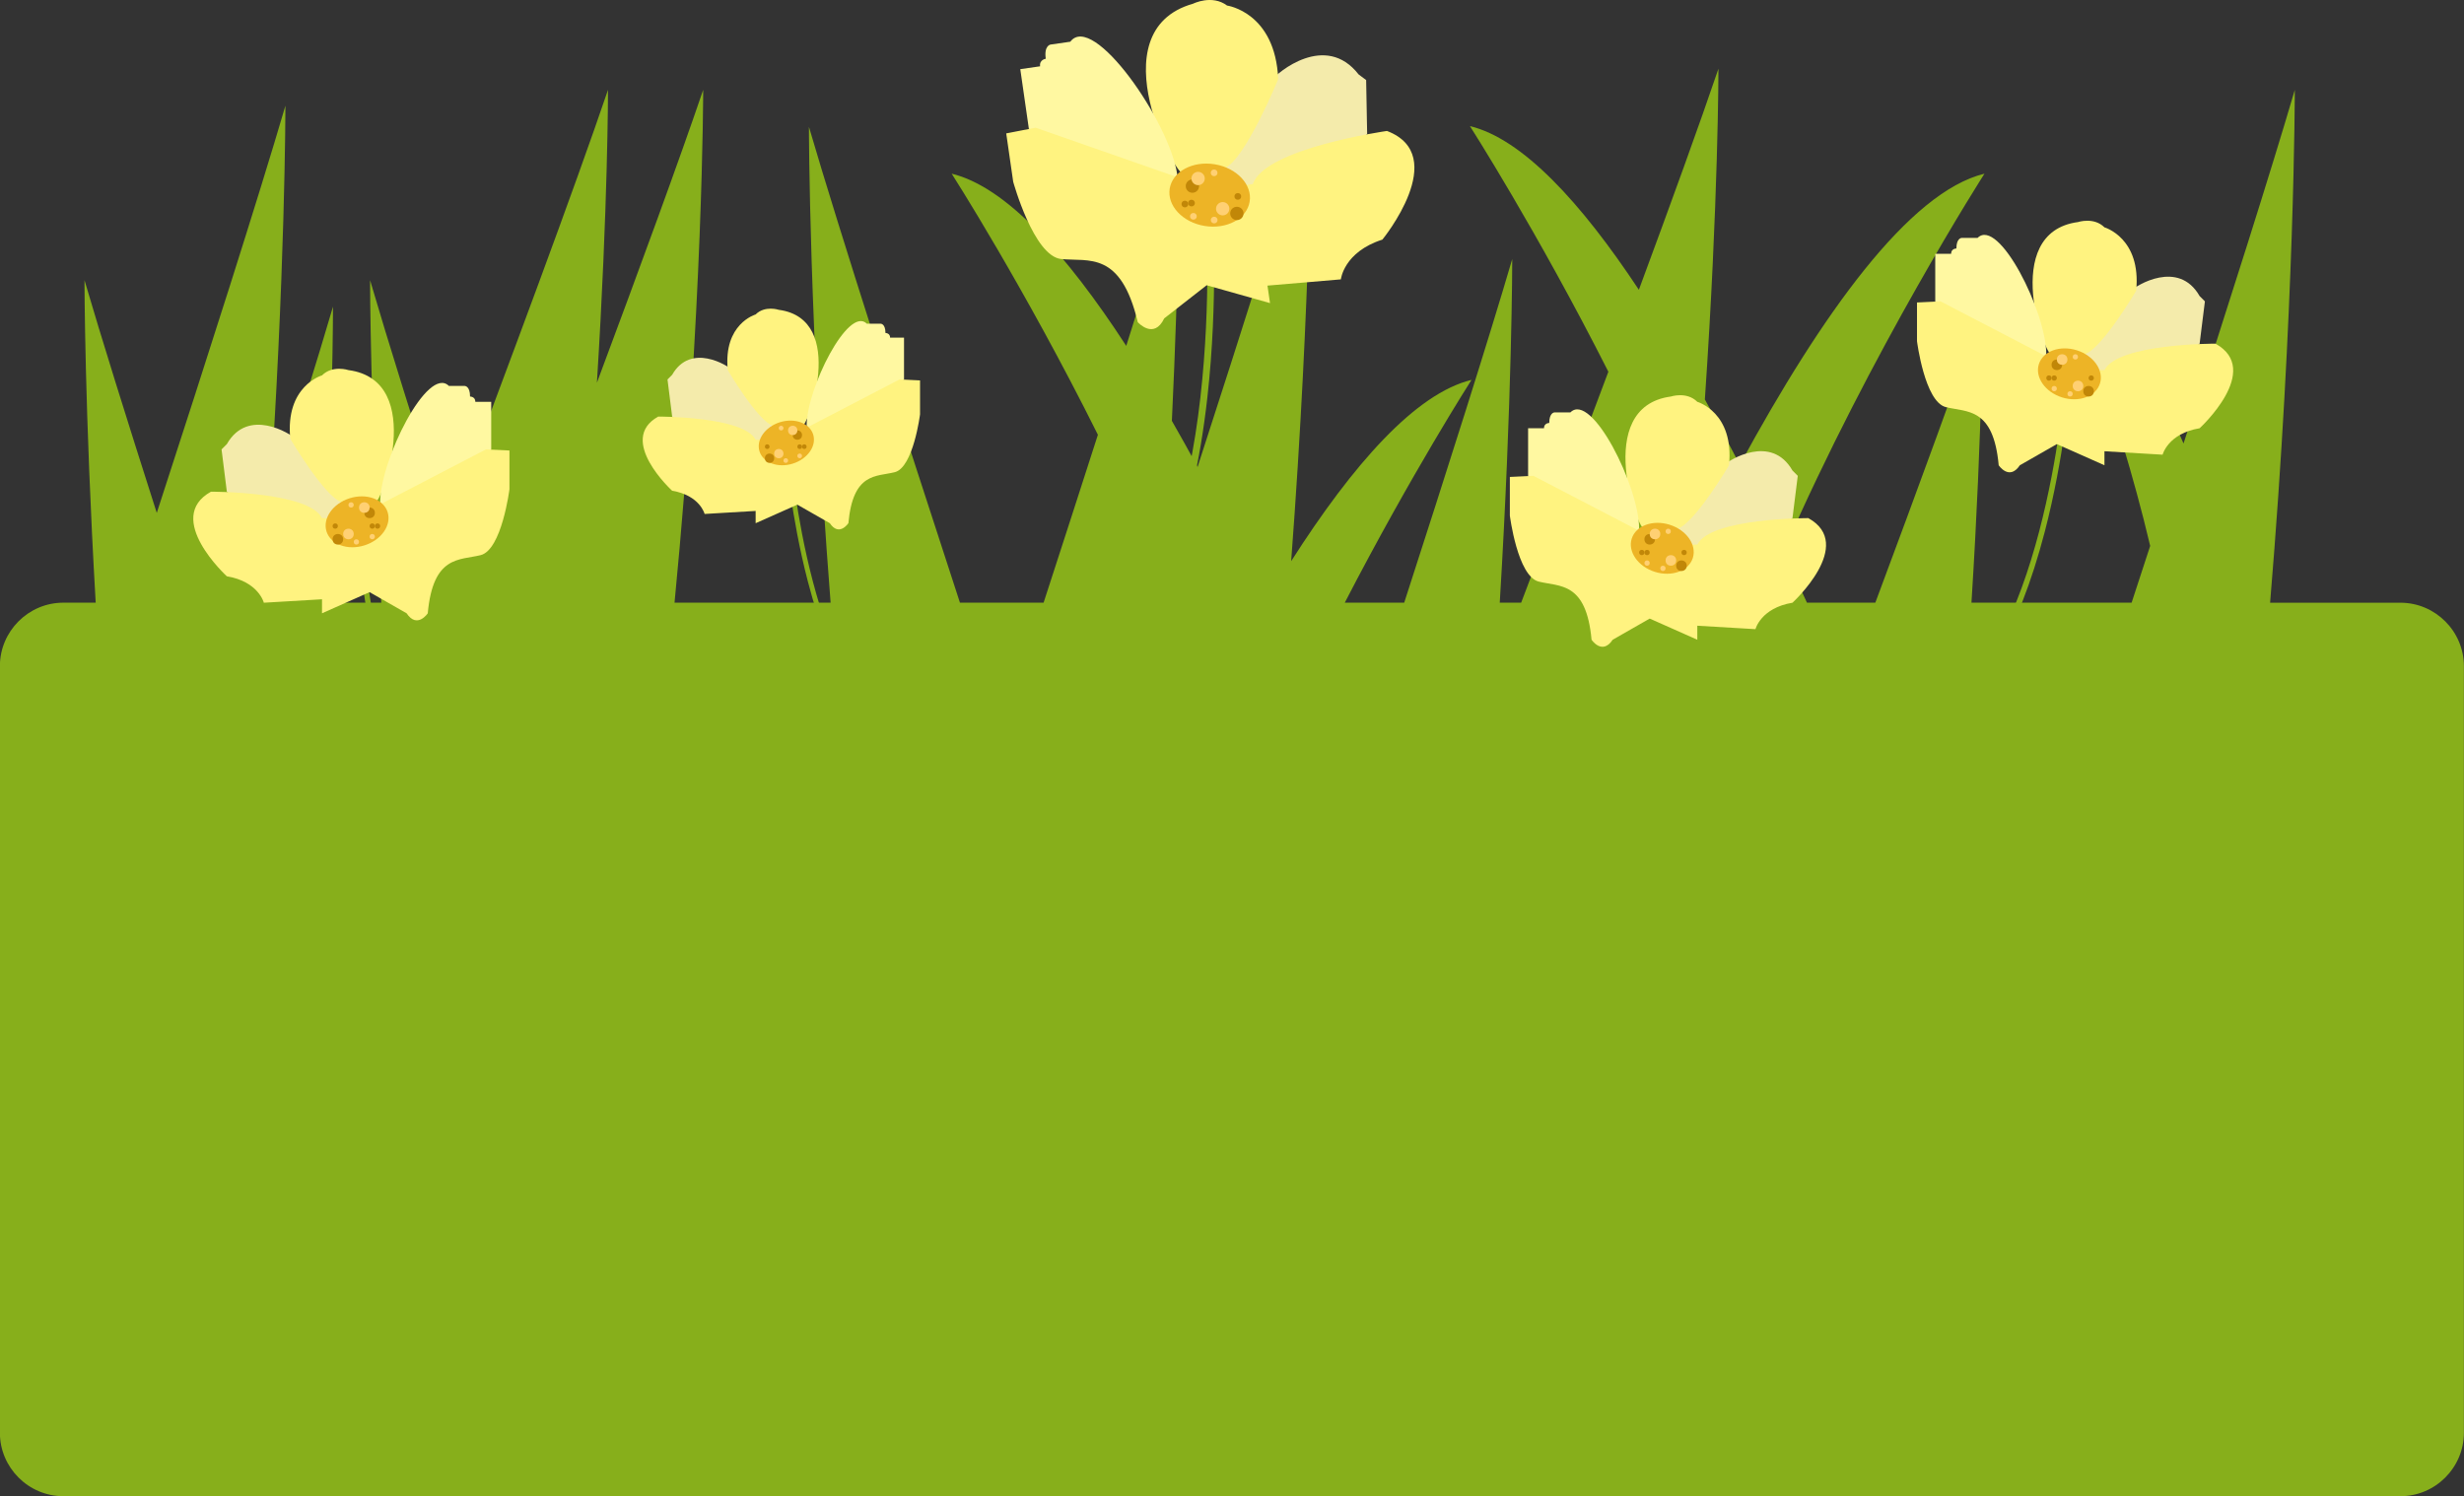 <?xml version="1.0" encoding="UTF-8"?>
<svg id="Layer_2" data-name="Layer 2" xmlns="http://www.w3.org/2000/svg" viewBox="0 0 466 283">
  <rect x="0" y="0" width="466" height="283" fill="#333333" stroke="none"/>
  <defs>
    <style>
      .cls-1 {
        fill: #ffd073;
      }

      .cls-1, .cls-2, .cls-3, .cls-4, .cls-5, .cls-6, .cls-7 {
        stroke-width: 0px;
      }

      .cls-2 {
        fill: #edb426;
      }

      .cls-3 {
        fill: #fff8a1;
      }

      .cls-4 {
        fill: #87af1b;
      }

      .cls-5 {
        fill: #f4ebab;
      }

      .cls-6 {
        fill: #fff380;
      }

      .cls-7 {
        fill: #c18708;
      }
    </style>
  </defs>
  <g id="Bottom_Part" data-name="Bottom Part">
    <g>
      <path class="cls-4" d="M454,114h-24.67c4.67-55.77,4.67-97,4.67-97-4.49,15.34-12.62,40.9-21.04,66.88-6.26-14.55-13.74-26.25-22.61-31.75,0,0,9.93,24.16,16.3,51.12-1.19,3.63-2.36,7.22-3.51,10.74h-30.29c2.14-33.82,2.14-56,2.14-56-4.48,13.19-12.08,33.93-20.32,56h-12.93c-1.47-3.19-2.97-6.38-4.49-9.55,16.67-38.2,38.06-71.59,38.06-71.59-14.23,3.45-30.77,26.52-46.27,55.06-2.18-4.21-4.38-8.35-6.61-12.36,2.57-37.48,2.57-62.56,2.57-62.56-3.5,10.31-8.91,25.25-15.05,41.82-11.02-16.65-22.05-28.56-31.95-30.96,0,0,12.72,19.86,26.18,46.46-5.47,14.63-11.21,29.79-16.49,43.68h-4.05c2.36-38.83,2.36-65,2.36-65-4.38,14.97-12.23,39.67-20.43,65h-11.24c12.61-24.4,23.97-42.14,23.97-42.14-10.55,2.56-22.38,15.91-34.11,34.29,3.8-50.18,3.8-86.15,3.8-86.15-4.57,15.62-12.92,41.85-21.5,68.33-1.61-2.97-3.23-5.88-4.86-8.72,1.36-28.48,1.36-46.61,1.36-46.61-2.44,8.32-5.94,19.66-9.99,32.43-11.37-17.49-22.79-30.1-33.01-32.57,0,0,13.66,21.32,27.65,49.38-3.33,10.36-6.83,21.17-10.27,31.76h-15.82c-10.76-32.94-22.73-70.08-28.56-90,0,0,0,37.81,4.1,90h-29.52c5.42-55.77,5.42-97,5.42-97-4.44,13.07-11.94,33.55-20.1,55.4,2.1-33.48,2.1-55.4,2.1-55.4-6.28,18.49-18.69,51.82-30.42,82.85-5.95-18.56-11.26-35.5-14.58-46.85,0,0,0,24.38,2.12,61h-10.97c1.84-33.82,1.84-56,1.84-56-2.86,9.78-7.21,23.72-12.16,39.27,3.16-45.5,3.16-77.27,3.16-77.27-5.07,17.33-14.79,47.72-24.33,77.02-5.58-17.45-10.52-33.25-13.67-44.02,0,0,0,24.38,2.12,61h-6.12c-6.6,0-12,5.4-12,12v145c0,6.6,5.4,12,12,12h442c6.6,0,12-5.4,12-12V126c0-6.6-5.4-12-12-12ZM320.12,105.12c-.03.06-.06.12-.09.19.01-.11.02-.23.03-.34.02.05.04.1.06.15Z"/>
      <g>
        <path class="cls-4" d="M365.22,136.45l-.45-.89c21.5-10.75,25.64-61.92,25.68-62.43l1,.08c-.01.13-1.04,13.17-4.74,27.38-5,19.17-12.23,31.24-21.49,35.87Z"/>
        <g>
          <path class="cls-5" d="M403,55c1-1,9-6,13,1l1,1-1,8s-11,9-19,6c0,0-.92-2.76-2.76-2.99-.08,0-.16-.01-.24-.01-2,0,9-13,9-13Z"/>
          <path class="cls-6" d="M388,67c-1,1-10-23,5-25,0,0,3-1,5,1,0,0,7,2,6,12,0,0-6.49,11-9.74,12,0,0-4.26-2-6.26,0Z"/>
          <path class="cls-3" d="M387,67c0-8-9-26-13-22h-3s-1,0-1,2c0,0-1,0-1,1h-3v9s12,12,18,13l3-3Z"/>
          <path class="cls-6" d="M367,57l-4.45.21v7.32s1.45,11.47,5.45,12.47,9,0,10,11c0,0,2,3,4,0l7-4,9,4v-2.65l11,.65s1-4,7-5c0,0,12-11,3-16,0,0-18.47-.06-21,5h-6l-25-13Z"/>
          <ellipse class="cls-2" cx="391.37" cy="70.7" rx="4.67" ry="6.06" transform="translate(205.89 422.51) rotate(-72.44)"/>
          <circle class="cls-7" cx="395" cy="74" r="1"/>
          <circle class="cls-7" cx="389" cy="69" r="1"/>
          <circle class="cls-1" cx="393" cy="73" r="1"/>
          <circle class="cls-1" cx="390" cy="68" r="1"/>
          <circle class="cls-1" cx="391.5" cy="74.5" r=".5"/>
          <circle class="cls-1" cx="388.5" cy="73.5" r=".5"/>
          <circle class="cls-1" cx="392.5" cy="67.5" r=".5"/>
          <circle class="cls-7" cx="395.5" cy="71.5" r=".5"/>
          <circle class="cls-7" cx="387.5" cy="71.5" r=".5"/>
          <circle class="cls-7" cx="388.5" cy="71.5" r=".5"/>
        </g>
      </g>
      <g>
        <path class="cls-4" d="M288.22,169.45l-.45-.89c21.5-10.75,25.64-61.92,25.68-62.43l1,.08c-.01.13-1.04,13.17-4.74,27.38-5,19.17-12.23,31.24-21.49,35.87Z"/>
        <g>
          <path class="cls-5" d="M326,88c1-1,9-6,13,1l1,1-1,8s-11,9-19,6c0,0-.92-2.76-2.76-2.99-.08,0-.16-.01-.24-.01-2,0,9-13,9-13Z"/>
          <path class="cls-6" d="M311,100c-1,1-10-23,5-25,0,0,3-1,5,1,0,0,7,2,6,12,0,0-6.49,11-9.74,12,0,0-4.26-2-6.26,0Z"/>
          <path class="cls-3" d="M310,100c0-8-9-26-13-22h-3s-1,0-1,2c0,0-1,0-1,1h-3v9s12,12,18,13l3-3Z"/>
          <path class="cls-6" d="M290,90l-4.45.21v7.32s1.45,11.47,5.45,12.47,9,0,10,11c0,0,2,3,4,0l7-4,9,4v-2.65l11,.65s1-4,7-5c0,0,12-11,3-16,0,0-18.47-.06-21,5h-6l-25-13Z"/>
          <ellipse class="cls-2" cx="314.37" cy="103.7" rx="4.67" ry="6.06" transform="translate(120.66 372.14) rotate(-72.44)"/>
          <circle class="cls-7" cx="318" cy="107" r="1"/>
          <circle class="cls-7" cx="312" cy="102" r="1"/>
          <circle class="cls-1" cx="316" cy="106" r="1"/>
          <circle class="cls-1" cx="313" cy="101" r="1"/>
          <circle class="cls-1" cx="314.5" cy="107.5" r=".5"/>
          <circle class="cls-1" cx="311.5" cy="106.5" r=".5"/>
          <circle class="cls-1" cx="315.5" cy="100.5" r=".5"/>
          <circle class="cls-7" cx="318.5" cy="104.5" r=".5"/>
          <circle class="cls-7" cx="310.5" cy="104.5" r=".5"/>
          <circle class="cls-7" cx="311.5" cy="104.5" r=".5"/>
        </g>
      </g>
      <g>
        <path class="cls-4" d="M207.94,123.85l-.72-1.04c24.95-17.32,20.9-82.07,20.86-82.73l1.26-.08c0,.16,1.08,16.66-.99,35.11-2.8,24.88-9.66,41.28-20.41,48.74Z"/>
        <g>
          <path class="cls-5" d="M240.5,15.16c1.07-1.43,10.17-9.13,16.44-1.09l1.43,1.07.19,10.19s-12.14,13.24-22.68,10.93c0,0-1.65-3.28-3.99-3.24-.1,0-.2.01-.31.03-2.5.36,8.91-17.88,8.91-17.88Z"/>
          <path class="cls-6" d="M223.9,32.87c-1.07,1.43-16.66-26.96,1.74-32.17,0,0,3.57-1.79,6.43.35,0,0,9.12,1.24,9.67,13.93,0,0-6.13,14.93-10.02,16.77,0,0-5.68-1.73-7.82,1.13Z"/>
          <path class="cls-3" d="M222.65,33.06c-1.44-10.01-15.95-30.9-20.23-25.17l-3.75.54s-1.25.18-.89,2.68c0,0-1.25.18-1.07,1.43l-3.75.54,1.62,11.26s17.17,12.84,24.86,13.01l3.21-4.29Z"/>
          <path class="cls-6" d="M195.83,24.16l-5.53,1.07,1.32,9.15s3.88,14.08,9.07,14.61,11.26-1.62,14.49,11.95c0,0,3.04,3.39,5-.72l8.03-6.27,11.98,3.38-.48-3.31,13.88-1.18s.53-5.18,7.85-7.52c0,0,13.03-15.92.87-20.55,0,0-23.11,3.26-25.36,10.04l-7.5,1.08-33.62-11.75Z"/>
          <ellipse class="cls-2" cx="228.78" cy="36.9" rx="5.91" ry="7.66" transform="translate(155.2 256.65) rotate(-80.65)"/>
          <circle class="cls-7" cx="233.92" cy="40.37" r="1.26"/>
          <circle class="cls-7" cx="225.51" cy="35.2" r="1.26"/>
          <circle class="cls-1" cx="231.24" cy="39.48" r="1.26"/>
          <circle class="cls-1" cx="226.59" cy="33.76" r="1.26"/>
          <circle class="cls-1" cx="229.63" cy="41.62" r=".63"/>
          <circle class="cls-1" cx="225.7" cy="40.91" r=".63"/>
          <circle class="cls-1" cx="229.62" cy="32.69" r=".63"/>
          <circle class="cls-7" cx="234.1" cy="37.15" r=".63"/>
          <circle class="cls-7" cx="224.09" cy="38.59" r=".63"/>
          <circle class="cls-7" cx="225.34" cy="38.41" r=".63"/>
        </g>
      </g>
      <g>
        <path class="cls-4" d="M171.65,141.45l.39-.78c-18.86-9.43-22.49-54.31-22.53-54.76l-.88.07c0,.11.91,11.55,4.16,24.02,4.39,16.81,10.73,27.4,18.85,31.46Z"/>
        <g>
          <path class="cls-5" d="M138.52,70.01c-.88-.88-7.89-5.26-11.4.88l-.88.88.88,7.02s9.65,7.89,16.67,5.26c0,0,.81-2.42,2.42-2.62.07,0,.14-.01.21-.01,1.75,0-7.89-11.4-7.89-11.4Z"/>
          <path class="cls-6" d="M151.68,80.53c.88.88,8.77-20.17-4.39-21.93,0,0-2.63-.88-4.39.88,0,0-6.14,1.75-5.26,10.53,0,0,5.69,9.65,8.55,10.53,0,0,3.73-1.75,5.49,0Z"/>
          <path class="cls-3" d="M152.55,80.53c0-7.02,7.89-22.81,11.4-19.3h2.63s.88,0,.88,1.75c0,0,.88,0,.88.88h2.63v7.89s-10.53,10.53-15.79,11.4l-2.63-2.63Z"/>
          <path class="cls-6" d="M170.1,71.76l3.9.19v6.42s-1.27,10.06-4.78,10.94-7.89,0-8.77,9.65c0,0-1.75,2.63-3.51,0l-6.14-3.51-7.89,3.51v-2.32s-9.65.57-9.65.57c0,0-.88-3.51-6.14-4.39,0,0-10.53-9.65-2.63-14.03,0,0,16.2-.05,18.42,4.39h5.26s21.93-11.4,21.93-11.4Z"/>
          <ellipse class="cls-2" cx="148.72" cy="83.78" rx="5.32" ry="4.1" transform="translate(-18.35 48.77) rotate(-17.56)"/>
          <circle class="cls-7" cx="145.54" cy="86.67" r=".88"/>
          <circle class="cls-7" cx="150.8" cy="82.29" r=".88"/>
          <circle class="cls-1" cx="147.29" cy="85.8" r=".88"/>
          <circle class="cls-1" cx="149.92" cy="81.41" r=".88"/>
          <circle class="cls-1" cx="148.61" cy="87.11" r=".44"/>
          <circle class="cls-1" cx="151.24" cy="86.23" r=".44"/>
          <circle class="cls-1" cx="147.73" cy="80.97" r=".44"/>
          <circle class="cls-7" cx="145.1" cy="84.48" r=".44"/>
          <circle class="cls-7" cx="152.11" cy="84.48" r=".44"/>
          <circle class="cls-7" cx="151.24" cy="84.48" r=".44"/>
        </g>
      </g>
      <g>
        <path class="cls-4" d="M93.67,164.45l.45-.89c-21.5-10.75-25.64-61.92-25.68-62.43l-1,.08c.01.13,1.04,13.17,4.74,27.38,5,19.17,12.23,31.24,21.49,35.87Z"/>
        <g>
          <path class="cls-5" d="M55.9,83c-1-1-9-6-13,1l-1,1,1,8s11,9,19,6c0,0,.92-2.76,2.76-2.99.08,0,.16-.01.24-.01,2,0-9-13-9-13Z"/>
          <path class="cls-6" d="M70.9,95c1,1,10-23-5-25,0,0-3-1-5,1,0,0-7,2-6,12,0,0,6.49,11,9.74,12,0,0,4.26-2,6.26,0Z"/>
          <path class="cls-3" d="M71.9,95c0-8,9-26,13-22h3s1,0,1,2c0,0,1,0,1,1h3v9s-12,12-18,13l-3-3Z"/>
          <path class="cls-6" d="M91.9,85l4.45.21v7.32s-1.45,11.47-5.45,12.47-9,0-10,11c0,0-2,3-4,0l-7-4-9,4v-2.65s-11,.65-11,.65c0,0-1-4-7-5,0,0-12-11-3-16,0,0,18.47-.06,21,5h6s25-13,25-13Z"/>
          <ellipse class="cls-2" cx="67.53" cy="98.7" rx="6.06" ry="4.67" transform="translate(-26.63 24.97) rotate(-17.56)"/>
          <circle class="cls-7" cx="63.9" cy="102" r="1"/>
          <circle class="cls-7" cx="69.9" cy="97" r="1"/>
          <circle class="cls-1" cx="65.9" cy="101" r="1"/>
          <circle class="cls-1" cx="68.9" cy="96" r="1"/>
          <circle class="cls-1" cx="67.4" cy="102.5" r=".5"/>
          <circle class="cls-1" cx="70.4" cy="101.5" r=".5"/>
          <circle class="cls-1" cx="66.4" cy="95.5" r=".5"/>
          <circle class="cls-7" cx="63.4" cy="99.5" r=".5"/>
          <circle class="cls-7" cx="71.4" cy="99.5" r=".5"/>
          <circle class="cls-7" cx="70.4" cy="99.5" r=".5"/>
        </g>
      </g>
    </g>
  </g>
</svg>